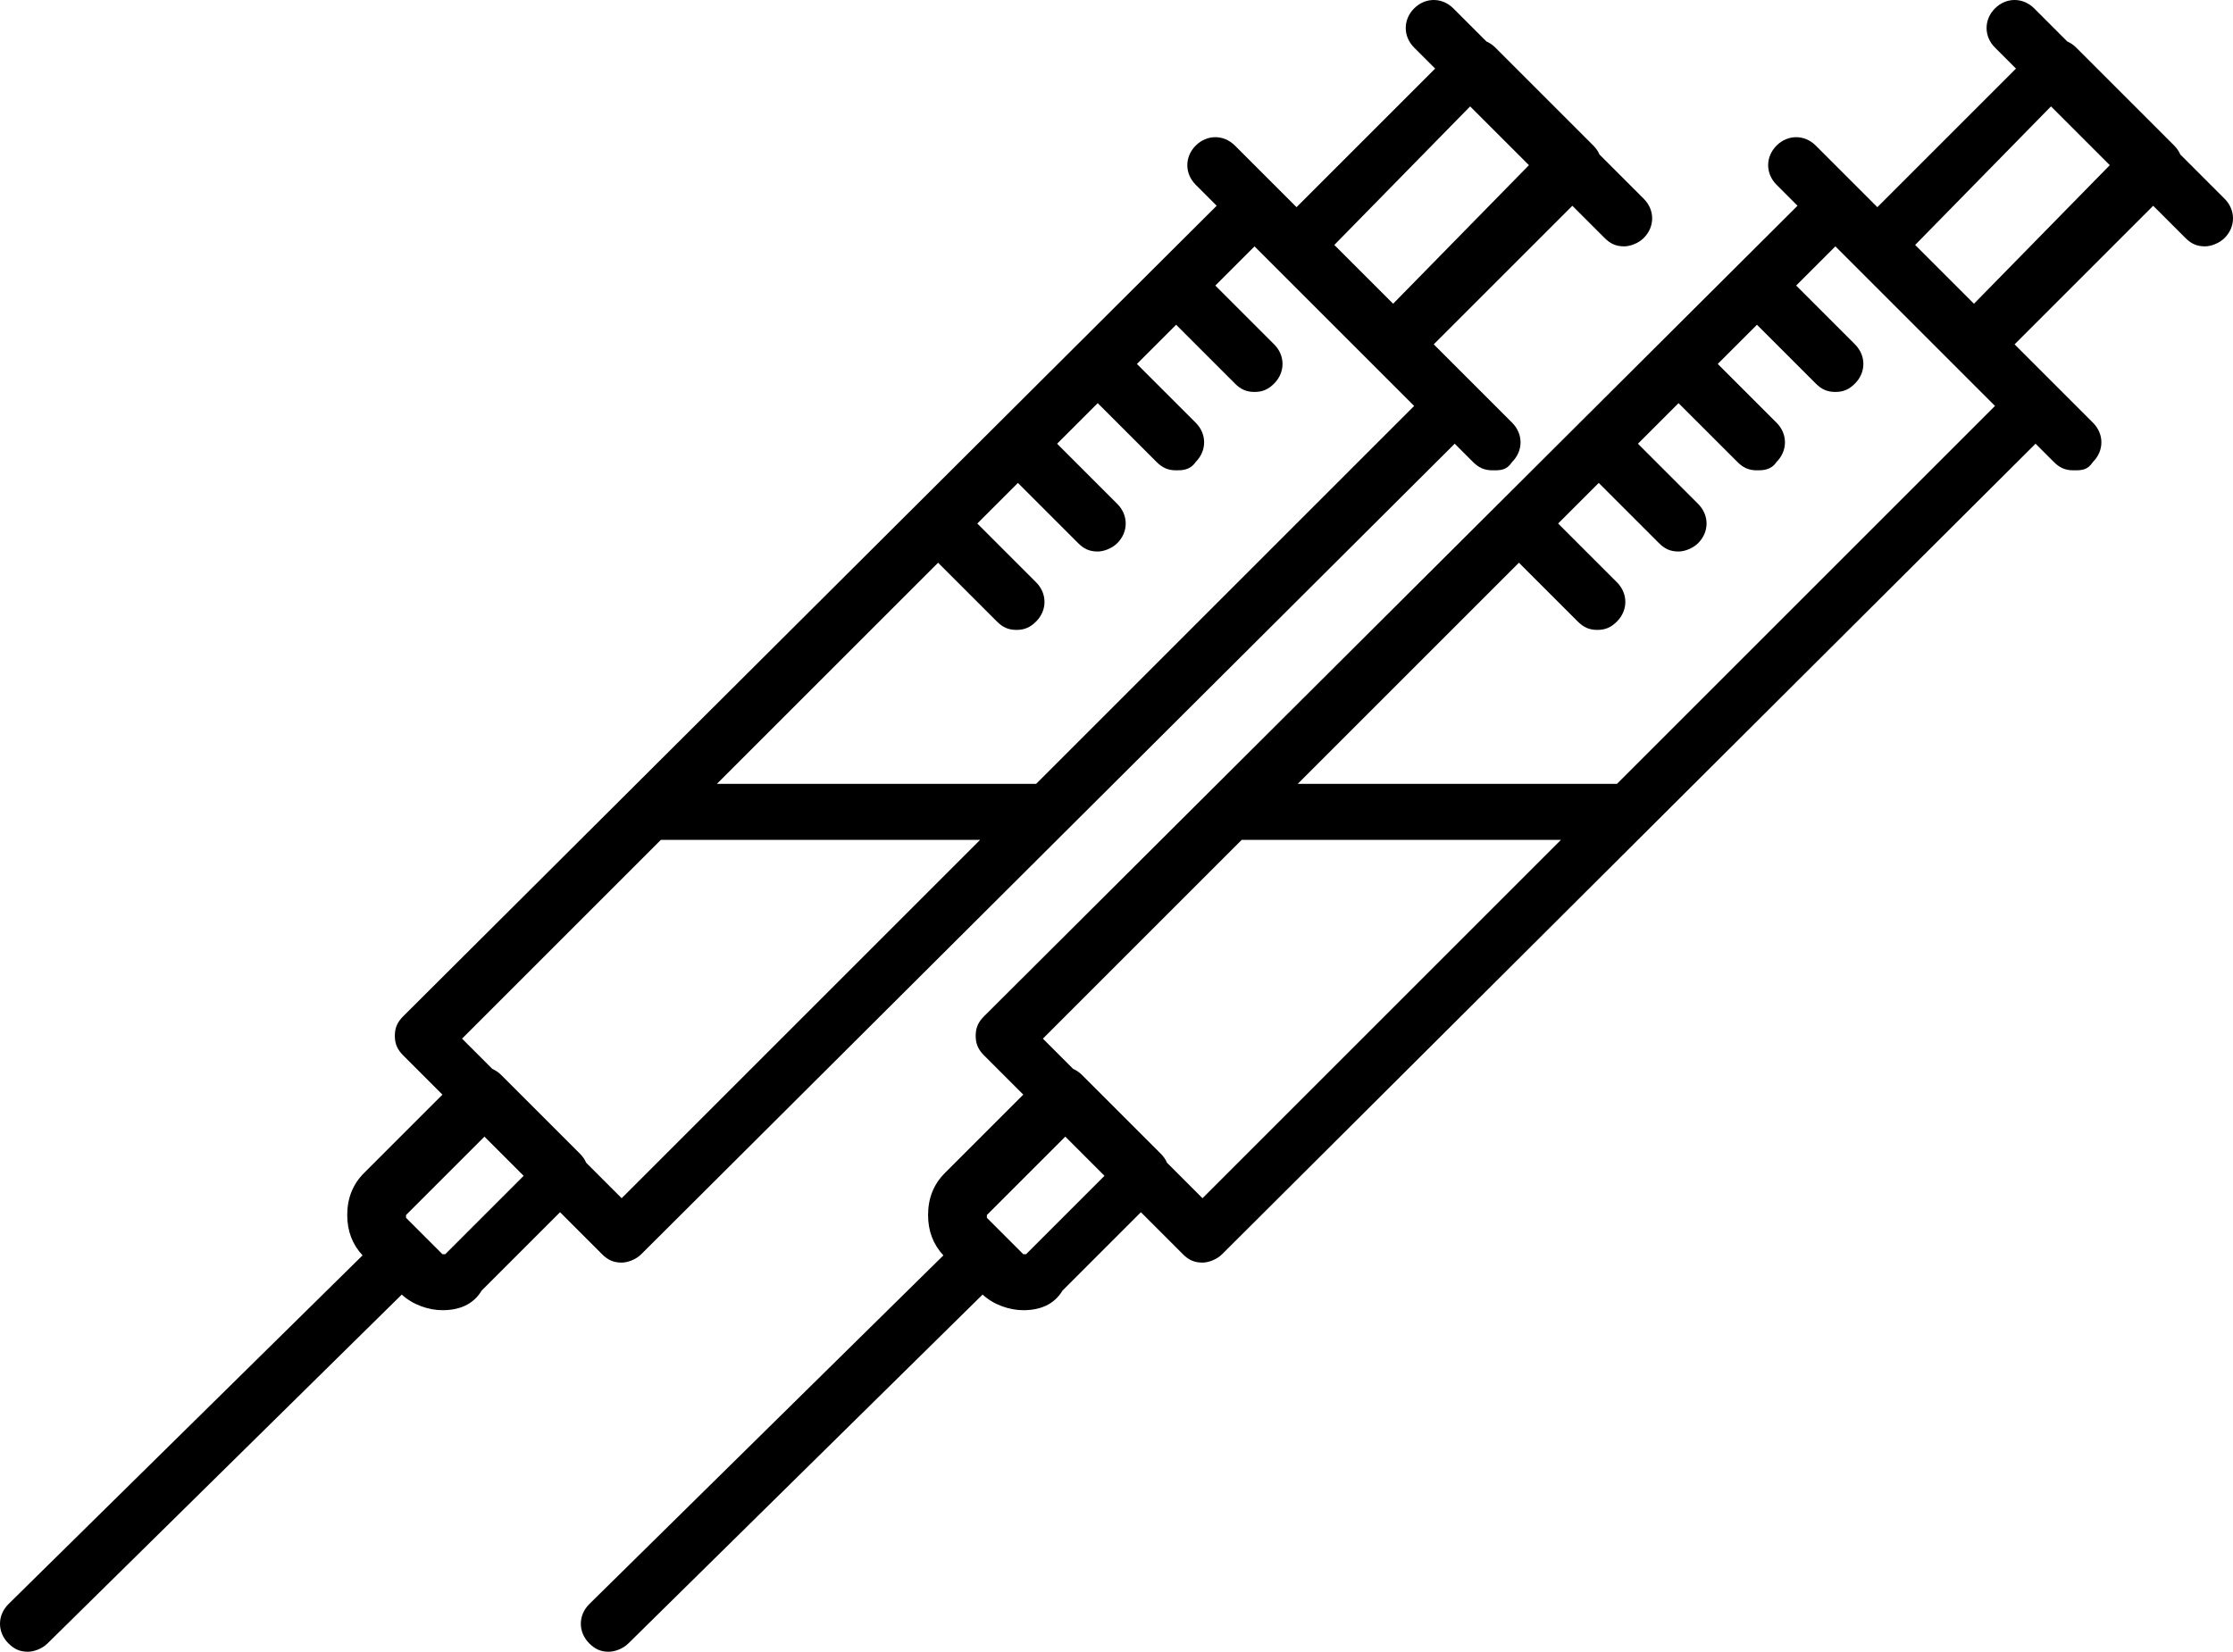 <?xml version="1.0" encoding="UTF-8"?>
<svg width="692px" height="512px" viewBox="0 0 692 512" version="1.1" xmlns="http://www.w3.org/2000/svg" xmlns:xlink="http://www.w3.org/1999/xlink">
    <title>Two</title>
    <g id="Two" stroke="none" stroke-width="1" fill="none" fill-rule="evenodd">
        <g id="injection" transform="translate(-0, 0)" fill="#000000" fill-rule="nonzero">
            <path d="M509.397,61.614 L495.679,47.896 C495.246,46.904 494.615,45.964 493.777,45.126 L463.404,14.753 C462.566,13.915 461.625,13.284 460.634,12.851 L450.386,2.603 C446.915,-0.868 441.708,-0.868 438.237,2.603 C434.766,6.074 434.766,11.281 438.237,14.752 L444.745,21.26 L401.79,64.217 L382.698,45.126 C379.227,41.655 374.02,41.655 370.549,45.126 C367.078,48.597 367.078,53.804 370.549,57.275 L377.048,63.774 L124.963,315.01 C123.227,316.746 122.36,318.481 122.36,321.085 C122.36,323.688 123.228,325.424 124.963,327.16 L137.112,339.309 L112.814,363.607 C109.343,367.078 107.607,371.417 107.607,376.624 C107.607,381.586 109.202,385.75 112.354,389.135 L2.603,497.247 C-0.868,500.718 -0.868,505.925 2.603,509.396 C4.339,511.132 6.075,512 8.678,512 C10.414,512 13.017,511.132 14.753,509.397 L124.504,401.284 C127.967,404.503 132.934,406.129 137.112,406.129 C142.319,406.129 146.658,404.393 149.261,400.054 L173.559,375.756 L186.576,388.773 C188.312,390.509 190.047,391.376 192.651,391.376 C194.387,391.376 196.99,390.508 198.726,388.773 L450.811,137.536 L456.461,143.186 C458.197,144.922 459.932,145.789 462.536,145.789 C465.14,145.789 466.875,145.789 468.611,143.186 C472.082,139.715 472.082,134.508 468.611,131.037 L444.313,106.739 L487.269,63.783 L497.249,73.763 C498.985,75.499 500.72,76.366 503.324,76.366 C505.06,76.366 507.663,75.498 509.399,73.763 C512.868,70.292 512.868,65.085 509.397,61.614 Z M137.98,388.773 L137.112,388.773 L125.831,377.492 L125.831,376.624 L150.129,352.326 L162.278,364.475 L137.98,388.773 Z M192.651,371.417 L181.652,360.418 C181.22,359.372 180.552,358.45 179.634,357.532 L155.336,333.234 C154.498,332.396 153.557,331.765 152.566,331.332 L143.187,321.953 L204.801,260.339 L303.73,260.339 L192.651,371.417 Z M321.085,242.983 L222.156,242.983 L290.712,174.427 L308.936,192.651 C310.672,194.387 312.407,195.254 315.011,195.254 C317.614,195.254 319.35,194.386 321.086,192.651 C324.557,189.18 324.557,183.973 321.086,180.502 L302.862,162.278 L315.445,149.695 L334.103,168.353 C335.839,170.089 337.574,170.956 340.178,170.956 C341.914,170.956 344.517,170.088 346.253,168.353 C349.724,164.882 349.724,159.675 346.253,156.204 L327.595,137.546 L340.178,124.963 L358.402,143.187 C360.138,144.923 361.873,145.79 364.477,145.79 C366.213,145.79 368.816,145.79 370.552,143.187 C374.023,139.716 374.023,134.509 370.552,131.038 L352.328,112.814 L364.477,100.665 L382.701,118.889 C384.437,120.625 386.172,121.492 388.776,121.492 C391.38,121.492 393.115,120.624 394.851,118.889 C398.322,115.418 398.322,110.211 394.851,106.74 L376.627,88.516 L388.776,76.367 L438.24,125.831 L321.085,242.983 Z M431.724,94.152 L413.5,75.928 L455.593,32.976 L473.817,51.2 L431.724,94.152 Z" id="Shape"></path>
        </g>
        <g id="injection" transform="translate(180, 0)" fill="#000000" fill-rule="nonzero">
            <path d="M509.397,61.614 L495.679,47.896 C495.246,46.904 494.615,45.964 493.777,45.126 L463.404,14.753 C462.566,13.915 461.625,13.284 460.634,12.851 L450.386,2.603 C446.915,-0.868 441.708,-0.868 438.237,2.603 C434.766,6.074 434.766,11.281 438.237,14.752 L444.745,21.26 L401.79,64.217 L382.698,45.126 C379.227,41.655 374.02,41.655 370.549,45.126 C367.078,48.597 367.078,53.804 370.549,57.275 L377.048,63.774 L124.963,315.01 C123.227,316.746 122.36,318.481 122.36,321.085 C122.36,323.688 123.228,325.424 124.963,327.16 L137.112,339.309 L112.814,363.607 C109.343,367.078 107.607,371.417 107.607,376.624 C107.607,381.586 109.202,385.75 112.354,389.135 L2.603,497.247 C-0.868,500.718 -0.868,505.925 2.603,509.396 C4.339,511.132 6.075,512 8.678,512 C10.414,512 13.017,511.132 14.753,509.397 L124.504,401.284 C127.967,404.503 132.934,406.129 137.112,406.129 C142.319,406.129 146.658,404.393 149.261,400.054 L173.559,375.756 L186.576,388.773 C188.312,390.509 190.047,391.376 192.651,391.376 C194.387,391.376 196.99,390.508 198.726,388.773 L450.811,137.536 L456.461,143.186 C458.197,144.922 459.932,145.789 462.536,145.789 C465.14,145.789 466.875,145.789 468.611,143.186 C472.082,139.715 472.082,134.508 468.611,131.037 L444.313,106.739 L487.269,63.783 L497.249,73.763 C498.985,75.499 500.72,76.366 503.324,76.366 C505.06,76.366 507.663,75.498 509.399,73.763 C512.868,70.292 512.868,65.085 509.397,61.614 Z M137.98,388.773 L137.112,388.773 L125.831,377.492 L125.831,376.624 L150.129,352.326 L162.278,364.475 L137.98,388.773 Z M192.651,371.417 L181.652,360.418 C181.22,359.372 180.552,358.45 179.634,357.532 L155.336,333.234 C154.498,332.396 153.557,331.765 152.566,331.332 L143.187,321.953 L204.801,260.339 L303.73,260.339 L192.651,371.417 Z M321.085,242.983 L222.156,242.983 L290.712,174.427 L308.936,192.651 C310.672,194.387 312.407,195.254 315.011,195.254 C317.614,195.254 319.35,194.386 321.086,192.651 C324.557,189.18 324.557,183.973 321.086,180.502 L302.862,162.278 L315.445,149.695 L334.103,168.353 C335.839,170.089 337.574,170.956 340.178,170.956 C341.914,170.956 344.517,170.088 346.253,168.353 C349.724,164.882 349.724,159.675 346.253,156.204 L327.595,137.546 L340.178,124.963 L358.402,143.187 C360.138,144.923 361.873,145.79 364.477,145.79 C366.213,145.79 368.816,145.79 370.552,143.187 C374.023,139.716 374.023,134.509 370.552,131.038 L352.328,112.814 L364.477,100.665 L382.701,118.889 C384.437,120.625 386.172,121.492 388.776,121.492 C391.38,121.492 393.115,120.624 394.851,118.889 C398.322,115.418 398.322,110.211 394.851,106.74 L376.627,88.516 L388.776,76.367 L438.24,125.831 L321.085,242.983 Z M431.724,94.152 L413.5,75.928 L455.593,32.976 L473.817,51.2 L431.724,94.152 Z" id="Shape"></path>
        </g>
    </g>
</svg>
